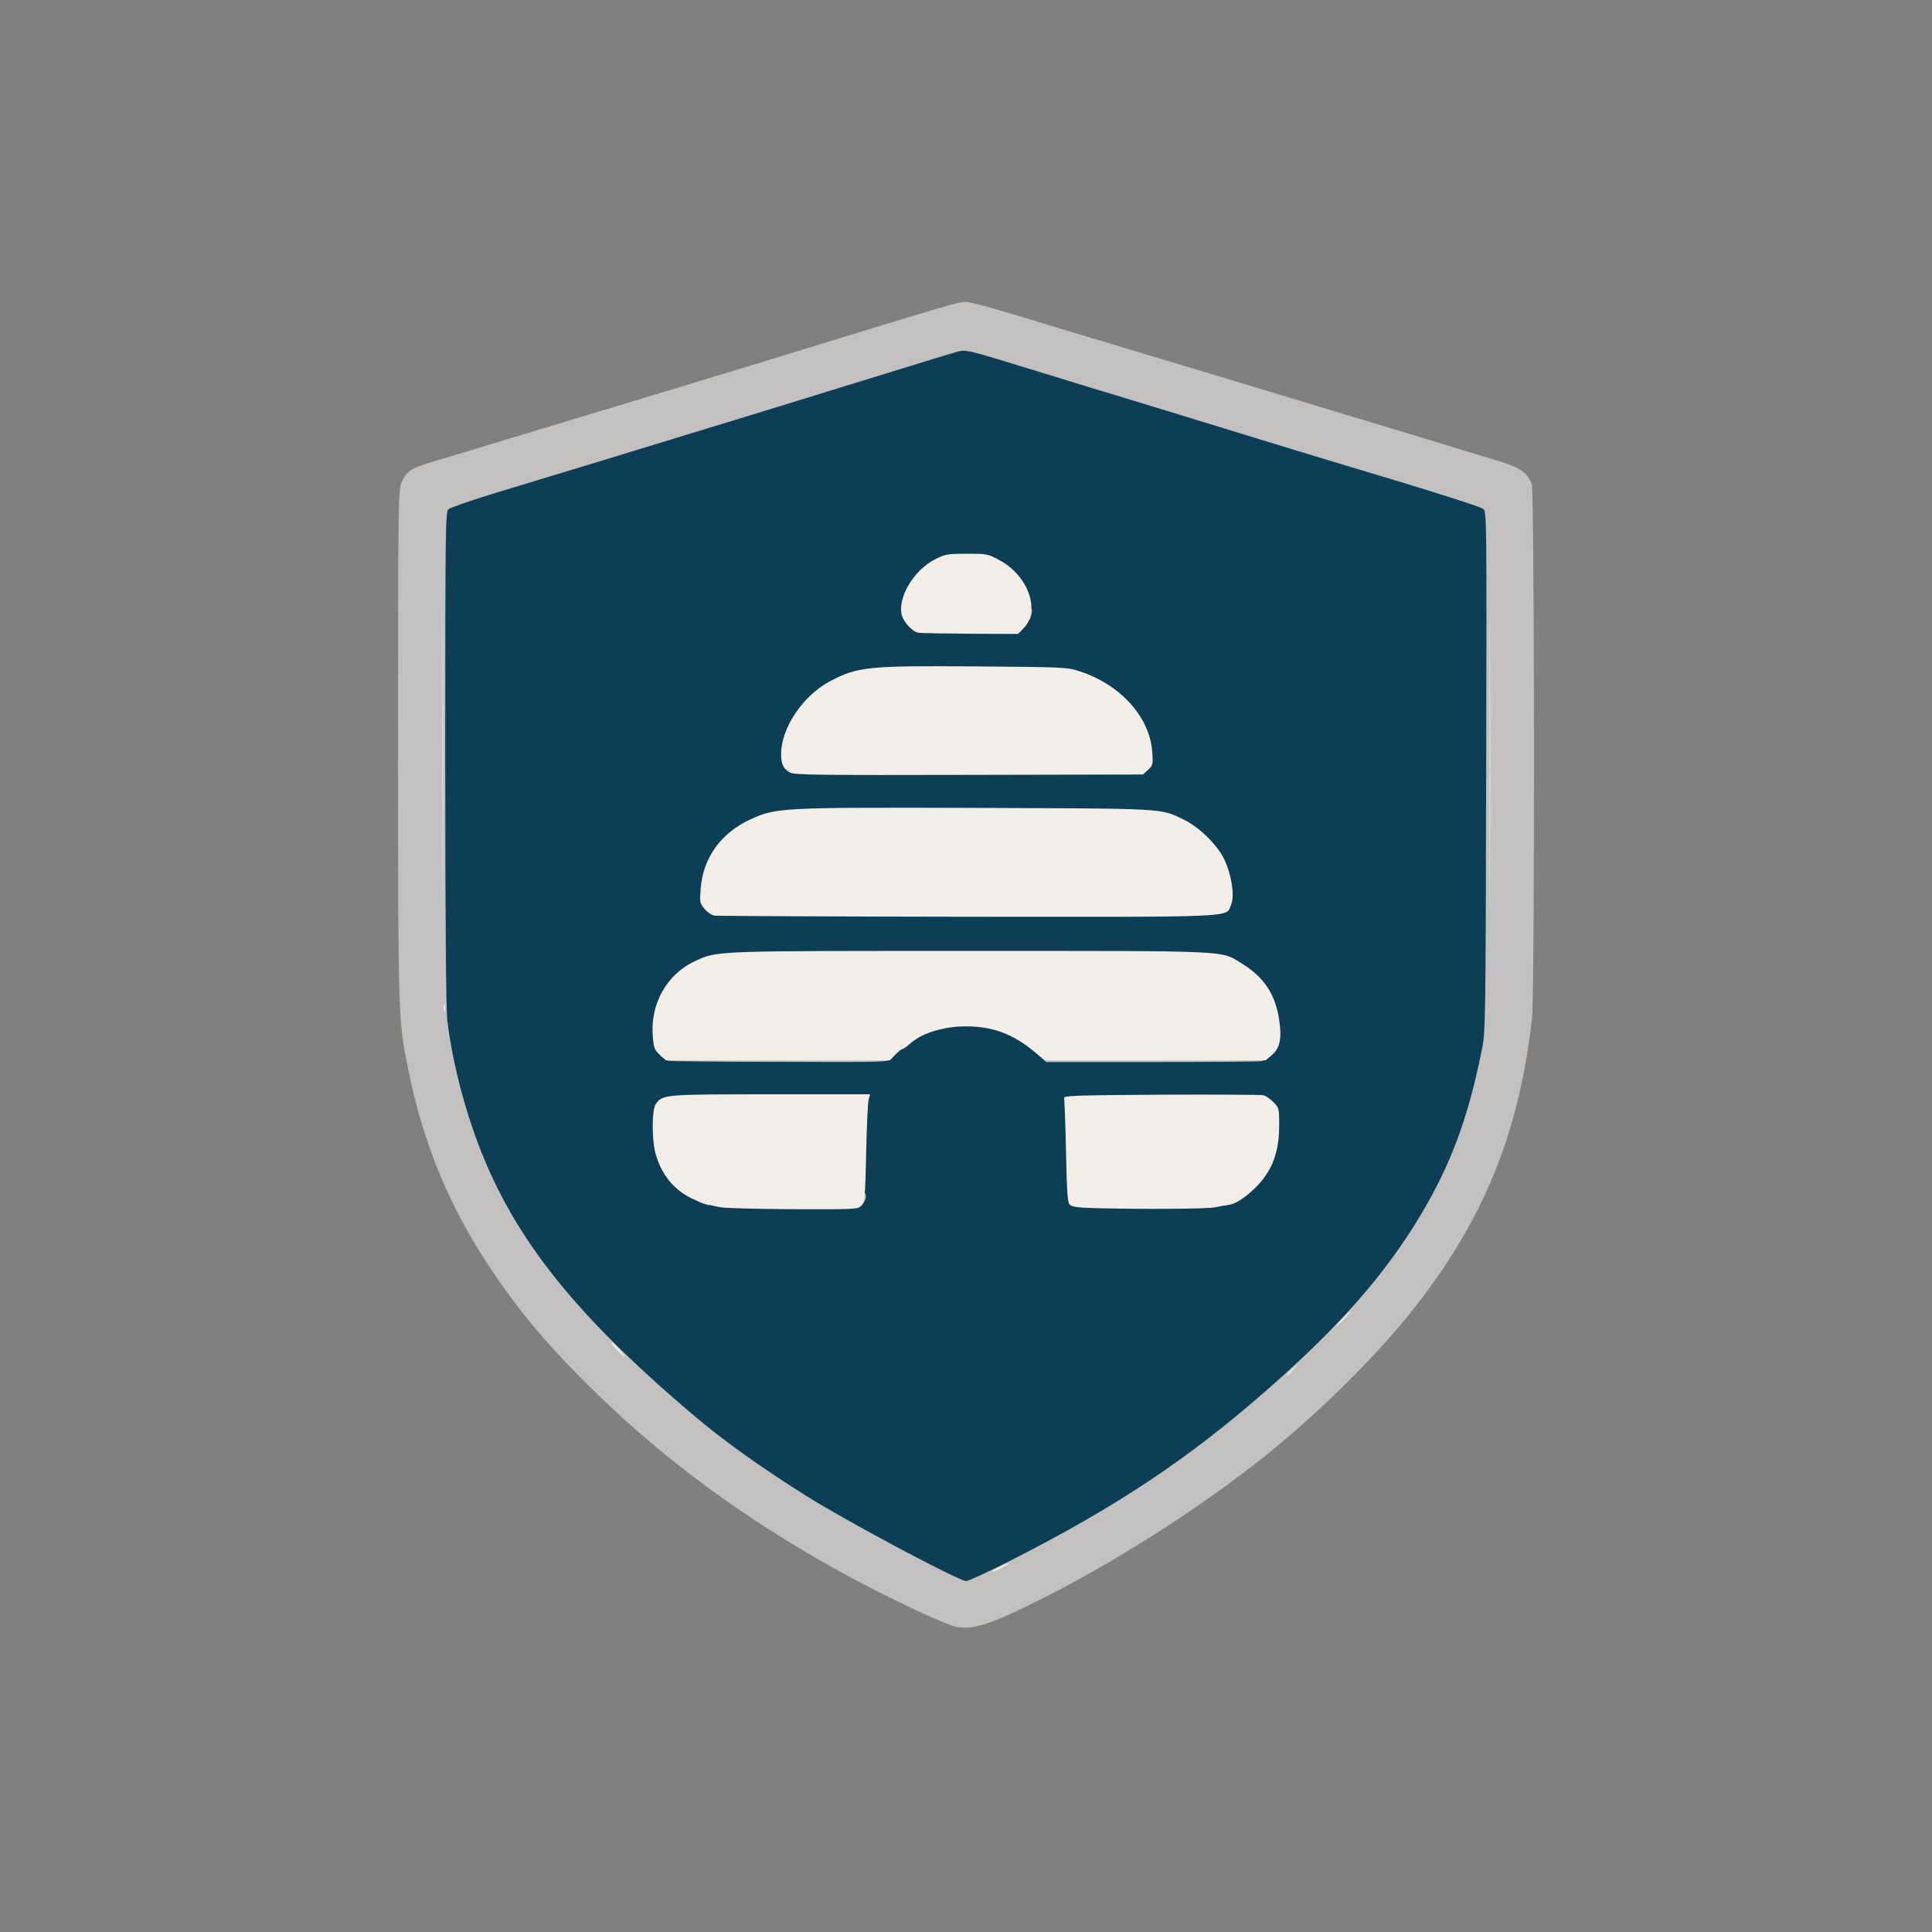 <svg class="img-fluid" id="outputsvg" xmlns="http://www.w3.org/2000/svg" style="transform: none; transform-origin: 50% 50%; cursor: move;" width="1024" height="1024" viewBox="0 0 10240 10240"><rect x="0" y="0" width="10240" height="10240" fill="#808080" stroke="none"/><g id="l6qgHRSjwQKg0yttEgvhtp4" fill="rgb(12,62,86)" style="transform: none;"><g><path id="pSlxd6huh" d="M4883 8313 c-347 -178 -592 -319 -828 -476 -473 -316 -1008 -822 -1263 -1195 -240 -351 -397 -770 -451 -1199 -7 -53 -11 -568 -11 -1419 -1 -1279 0 -1338 17 -1354 10 -10 126 -50 258 -90 269 -81 794 -241 985 -300 69 -21 202 -62 295 -90 94 -29 381 -117 640 -197 259 -80 498 -153 533 -161 l63 -16 122 36 c67 20 199 59 292 88 94 29 211 65 260 80 82 24 680 207 1080 330 88 27 349 106 580 175 231 70 428 134 438 143 17 15 17 85 14 1421 -3 1385 -3 1408 -24 1511 -73 360 -164 604 -325 873 -188 313 -426 584 -805 917 -424 373 -808 628 -1372 914 -273 138 -248 138 -498 9z m-347 -1954 c17 -19 19 -43 24 -275 l5 -254 -488 0 c-524 0 -536 1 -571 51 -21 31 -21 138 0 209 18 61 67 141 110 182 41 38 134 78 217 93 48 9 174 13 378 14 299 1 306 1 325 -20z m1906 4 c78 -14 94 -21 143 -62 107 -89 165 -208 165 -335 -1 -65 -11 -87 -57 -118 -26 -17 -61 -18 -523 -18 l-495 0 5 253 c4 192 8 258 18 270 15 18 67 21 442 25 167 2 235 -2 302 -15z m-1732 -798 c19 -19 38 -35 43 -35 5 0 27 -16 49 -35 67 -57 172 -85 315 -85 178 0 271 32 397 136 l64 53 533 -1 c304 0 545 -5 559 -10 70 -26 94 -84 76 -180 -30 -156 -151 -281 -311 -323 -86 -22 -2493 -23 -2598 0 -203 43 -333 178 -345 359 -4 70 -3 74 27 109 18 20 44 37 59 39 15 2 268 5 562 6 l536 2 34 -35z m1735 -749 c46 -20 59 -47 51 -114 -19 -164 -164 -312 -361 -369 -55 -16 -140 -18 -956 -21 -1009 -3 -1035 -2 -1174 62 -139 64 -242 197 -259 332 -6 46 -4 55 19 82 14 17 38 33 53 35 15 2 604 5 1310 6 1086 1 1288 -1 1317 -13z m-390 -766 c24 -22 26 -30 20 -70 -24 -163 -184 -327 -380 -391 -68 -23 -83 -23 -520 -27 -457 -4 -544 1 -645 35 -168 55 -300 186 -346 342 -19 67 -12 96 29 121 31 20 51 20 924 18 l891 -3 27 -25z m-656 -754 c24 -25 33 -43 33 -68 0 -82 -68 -177 -164 -229 -57 -31 -71 -34 -143 -34 -100 0 -161 26 -226 95 -50 54 -77 102 -86 154 -4 27 1 39 26 69 18 20 42 38 54 40 12 2 123 5 248 6 l225 1 33 -34z"></path></g></g><g id="l5FnOivW2UuYHrgViKNWxWo" fill="rgb(195,193,191)" style="transform: none;"><g><path id="pVnjlGcZd" d="M5034 8612 c-128 -48 -418 -190 -618 -302 -475 -266 -886 -568 -1239 -910 -266 -258 -424 -445 -589 -695 -210 -318 -346 -650 -423 -1030 -55 -271 -55 -269 -55 -1730 0 -1289 1 -1352 19 -1390 28 -61 51 -75 189 -115 70 -21 271 -81 447 -135 737 -223 1221 -369 1385 -420 893 -274 930 -285 970 -285 18 0 128 29 244 64 116 36 393 119 616 186 373 112 529 159 1160 350 124 37 347 105 495 150 149 45 304 92 346 106 82 27 119 57 138 113 14 44 16 2705 1 2831 -68 584 -237 1016 -572 1465 -184 248 -475 547 -773 795 -336 280 -819 595 -1240 807 -308 156 -400 182 -501 145z m317 -338 c564 -286 948 -541 1372 -914 379 -333 617 -604 805 -917 161 -269 252 -513 325 -873 21 -103 21 -126 24 -1481 3 -1308 3 -1376 -14 -1391 -10 -9 -207 -73 -438 -143 -231 -69 -492 -148 -580 -175 -400 -123 -998 -306 -1080 -330 -49 -15 -166 -51 -260 -80 -390 -120 -384 -118 -434 -105 -26 7 -257 78 -516 158 -258 80 -546 168 -640 197 -93 28 -226 69 -295 90 -191 59 -716 219 -985 300 -132 40 -248 80 -258 89 -16 16 -17 86 -17 1323 0 849 4 1334 11 1389 24 194 76 408 146 604 185 519 508 934 1153 1481 159 136 365 283 604 433 217 136 808 451 847 451 12 0 115 -48 230 -106z"></path><path id="pVtLl3kxQ" d="M3723 6378 c-45 -15 -43 -38 2 -38 31 0 35 3 35 25 0 14 -1 25 -2 24 -2 -1 -18 -6 -35 -11z"></path><path id="pY776sQel" d="M4550 6355 c0 -28 4 -35 20 -35 22 0 26 20 10 51 -16 30 -30 23 -30 -16z"></path><path id="pSD3XDU7" d="M6470 6370 c0 -16 7 -20 35 -20 40 0 49 24 13 34 -38 10 -48 7 -48 -14z"></path><path id="p18PJhWP5f" d="M3549 5623 c-15 -2 -35 -14 -45 -25 l-19 -21 55 6 c30 4 313 7 629 7 574 0 574 0 556 20 -18 20 -29 20 -584 18 -311 0 -578 -3 -592 -5z"></path><path id="pE0hofX10" d="M5495 5585 l-50 -45 38 0 c33 0 37 3 37 25 l0 25 595 0 c502 0 595 2 595 14 0 8 -10 16 -23 20 -12 3 -275 5 -582 5 l-560 0 -50 -44z"></path><path id="p14RH486gT" d="M4820 5500 c0 -28 3 -30 35 -30 44 0 44 9 0 38 l-35 22 0 -30z"></path><path id="p1ACyCemDr" d="M5430 3255 c0 -28 4 -35 20 -35 21 0 24 10 14 48 -10 36 -34 27 -34 -13z"></path></g></g><g id="l7PryOq77CF95OiO9NItBvl" fill="rgb(242,237,230)" style="transform: none;"><g><path id="psraKpbAb" d="M5261 8326 c10 -9 89 -46 89 -41 0 5 -75 45 -86 45 -4 0 -5 -2 -3 -4z"></path><path id="puVswR8AM" d="M6820 7287 c0 -2 15 -16 33 -33 l32 -29 -29 33 c-28 30 -36 37 -36 29z"></path><path id="pF07YsoAG" d="M3272 7157 c-18 -18 -32 -37 -32 -41 0 -9 33 23 59 57 22 28 7 20 -27 -16z"></path><path id="p4CSBVGkc" d="M7115 6990 c21 -22 41 -40 44 -40 3 0 -13 18 -34 40 -21 22 -41 40 -44 40 -3 0 13 -18 34 -40z"></path><path id="pRKrnaSOi" d="M3821 6399 c-188 -31 -298 -121 -345 -279 -22 -74 -22 -237 0 -269 36 -50 44 -51 610 -51 l526 0 -7 23 c-5 12 -11 140 -14 283 -5 239 -8 264 -25 283 -19 21 -26 21 -355 20 -185 -1 -360 -5 -390 -10z"></path><path id="p4F92rBU6" d="M5788 6403 c-83 -3 -109 -7 -120 -20 -10 -12 -14 -80 -18 -282 -3 -146 -8 -273 -10 -281 -4 -13 58 -15 515 -18 286 -1 530 0 542 3 12 3 35 19 52 36 30 30 31 33 31 124 0 112 -24 199 -75 270 -48 69 -138 141 -183 149 -21 3 -57 10 -82 15 -42 9 -400 11 -652 4z"></path><path id="pGelxrvjx" d="M3498 5591 c-29 -26 -33 -36 -38 -97 -15 -172 74 -331 224 -400 120 -55 87 -54 1456 -54 1400 0 1328 -3 1439 65 119 72 181 164 201 301 15 98 4 151 -41 188 l-31 26 -584 0 -584 0 -60 -48 c-116 -94 -220 -132 -363 -132 -112 0 -231 36 -287 86 -21 19 -42 34 -47 34 -5 0 -22 14 -38 30 l-29 30 -593 0 -593 0 -32 -29z"></path><path id="piY8vZK1h" d="M2352 5340 c0 -19 2 -27 5 -17 2 9 2 25 0 35 -3 9 -5 1 -5 -18z"></path><path id="p17bU6cW1H" d="M7895 4035 c0 -710 1 -1001 2 -648 2 353 2 933 0 1290 -1 356 -2 68 -2 -642z"></path><path id="p1F3PXkbdR" d="M2345 4005 c0 -693 1 -975 2 -627 2 349 2 916 0 1260 -1 345 -2 60 -2 -633z"></path><path id="pWs5iC6Vg" d="M3788 4853 c-15 -2 -39 -18 -54 -36 -25 -30 -26 -35 -20 -112 14 -160 108 -290 261 -361 139 -64 162 -65 1204 -62 1015 4 969 1 1099 64 79 39 174 132 210 207 40 84 57 195 37 242 -28 69 59 65 -1397 64 -722 -1 -1325 -4 -1340 -6z"></path><path id="pmgwsNSW5" d="M4188 4095 c-36 -20 -48 -44 -48 -98 0 -138 114 -308 257 -385 149 -79 201 -84 778 -80 469 4 482 4 550 27 214 70 368 241 382 424 5 68 4 73 -22 97 l-27 25 -921 2 c-801 2 -926 0 -949 -12z"></path><path id="p1FBemlUy0" d="M4865 3353 c-32 -8 -74 -54 -85 -92 -25 -91 63 -239 175 -296 55 -28 66 -30 169 -30 108 0 113 1 175 35 151 82 216 265 128 358 l-31 32 -255 -1 c-141 -1 -265 -3 -276 -6z"></path></g></g></svg>
